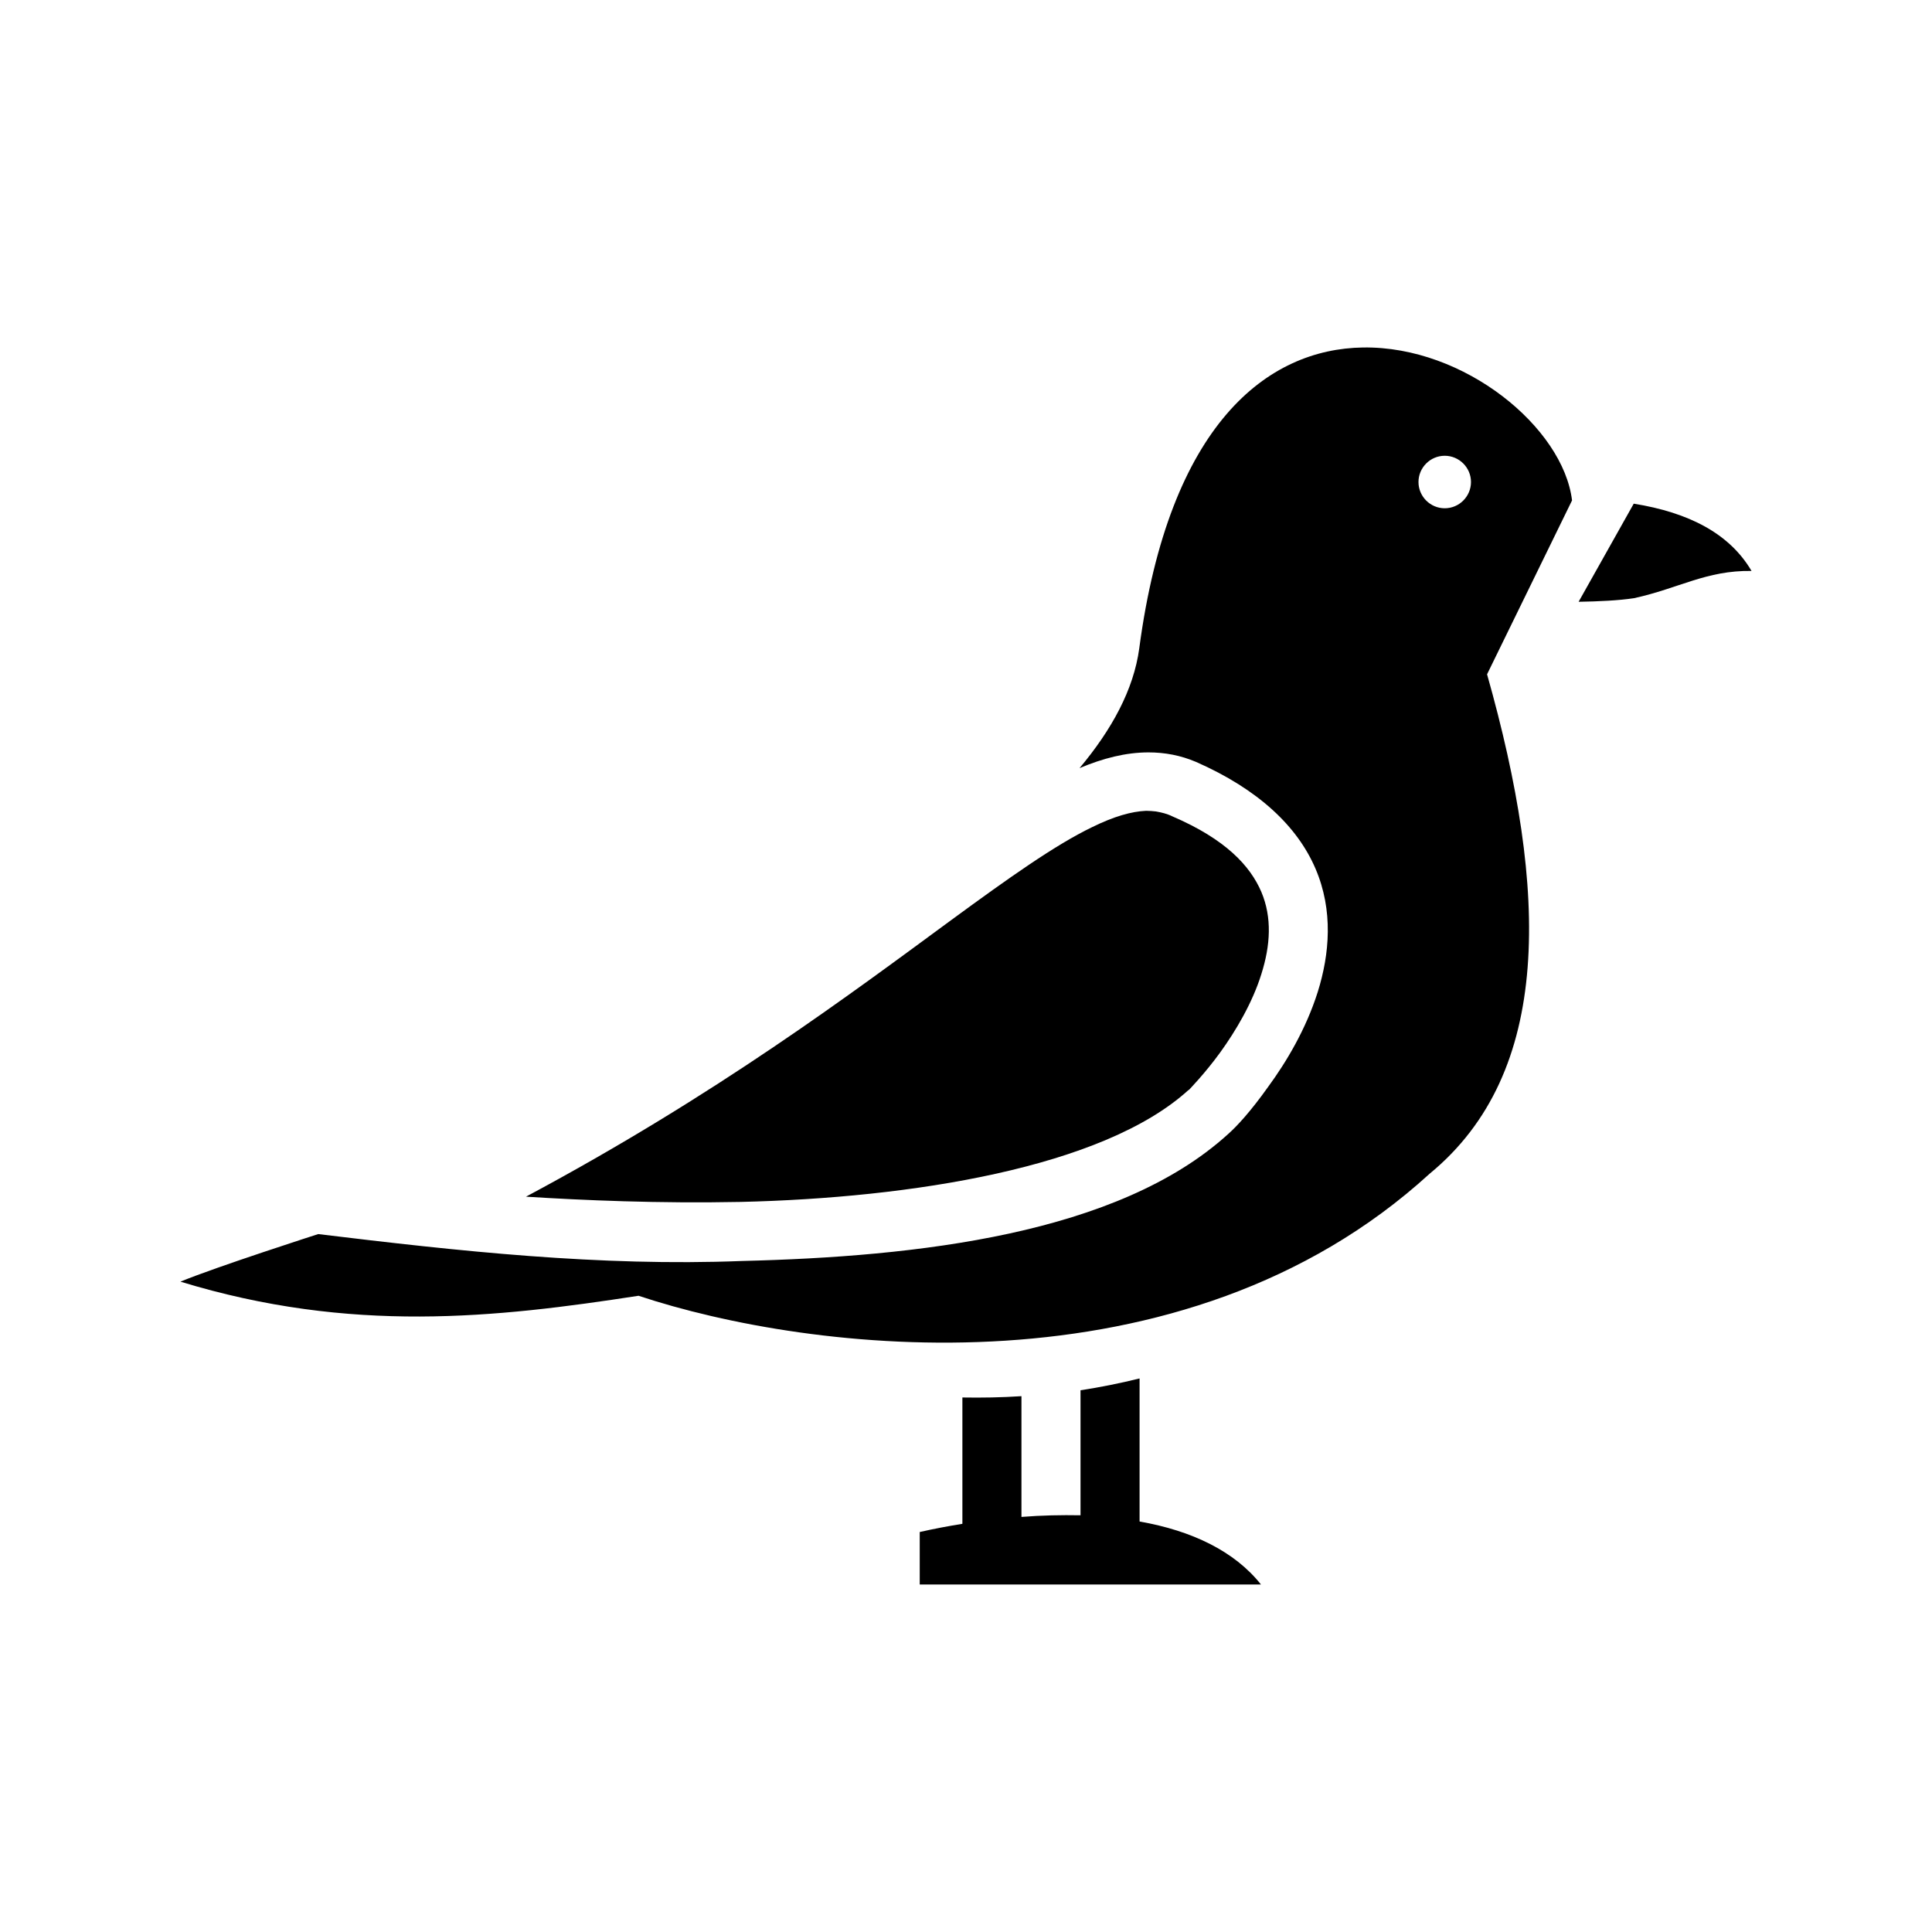 <svg xmlns="http://www.w3.org/2000/svg" width="100%" height="100%" viewBox="0 0 588.8 588.8"><path fill="currentColor" d="M415.4 105.9c-29.1 0.42-59.1 23.22-68.2 91.7-1.7 12.6-8.4 24.8-18.2 36.5 7.1-3 14.1-4.8 21-4.8 5 0 9.8 0.9 14.5 2.9 19.1 8.4 30.9 19.7 36.4 32.5s4.3 26.1 0.7 37.6c-3.6 11.4-9.6 21.4-15.1 28.9-5.4 7.6-9.6 12.1-12.2 14.4-33.6 30.6-94.9 37.4-148.2 38.7-43.3 1.7-86.3-3-129.12-8.2 0 0-31.13 10-41.99 14.5 51.99 15.9 96.11 11 139.61 4.3 52 17.3 165.8 31.6 241.1-37.2 37.6-30.9 36.2-86.1 17.5-152.2l25.9-53C476.4 130.35 446.4 105.44 415.4 105.9z m24.9 33c4.4 0 8 3.6 8 8s-3.6 8-8 8-8-3.6-8-8 3.6-8 8-8z m57.6 14.6L481.1 183.4c6.2-0.1 12.3-0.4 16.9-1.1 13.7-3 22-8.5 35.8-8.3-6.7-11.4-19.1-17.8-35.9-20.5z m-148.6 93.6c-4.5 0.2-9.8 1.7-16.5 5-11.2 5.4-25.3 15.4-42.9 28.3-30.5 22.4-71.6 53.3-129.6 84.3 17.4 1.1 40.4 2.1 65.4 1.6 51.8-1.2 110.5-10.4 136.5-34.1h0.1c-0.1 0.1 4.9-5 9.6-11.5 4.7-6.5 9.8-15.1 12.5-23.8 2.8-8.8 3.3-17.3 0-25.1-3.4-7.9-10.8-16-27.1-23-1.6-0.8-3.3-1.2-5-1.5-1-0.1-2-0.2-3-0.2z m-2 173c-6.1 1.5-12.1 2.7-18 3.6v38.1c-5.8-0.1-11.8 0-18 0.5v-36.8c-6.1 0.4-12.1 0.5-18 0.4V464.4c-4.3 0.7-8.6 1.5-13 2.5v16h104c-8-10.1-21-16.4-37-19.2z" /></svg>